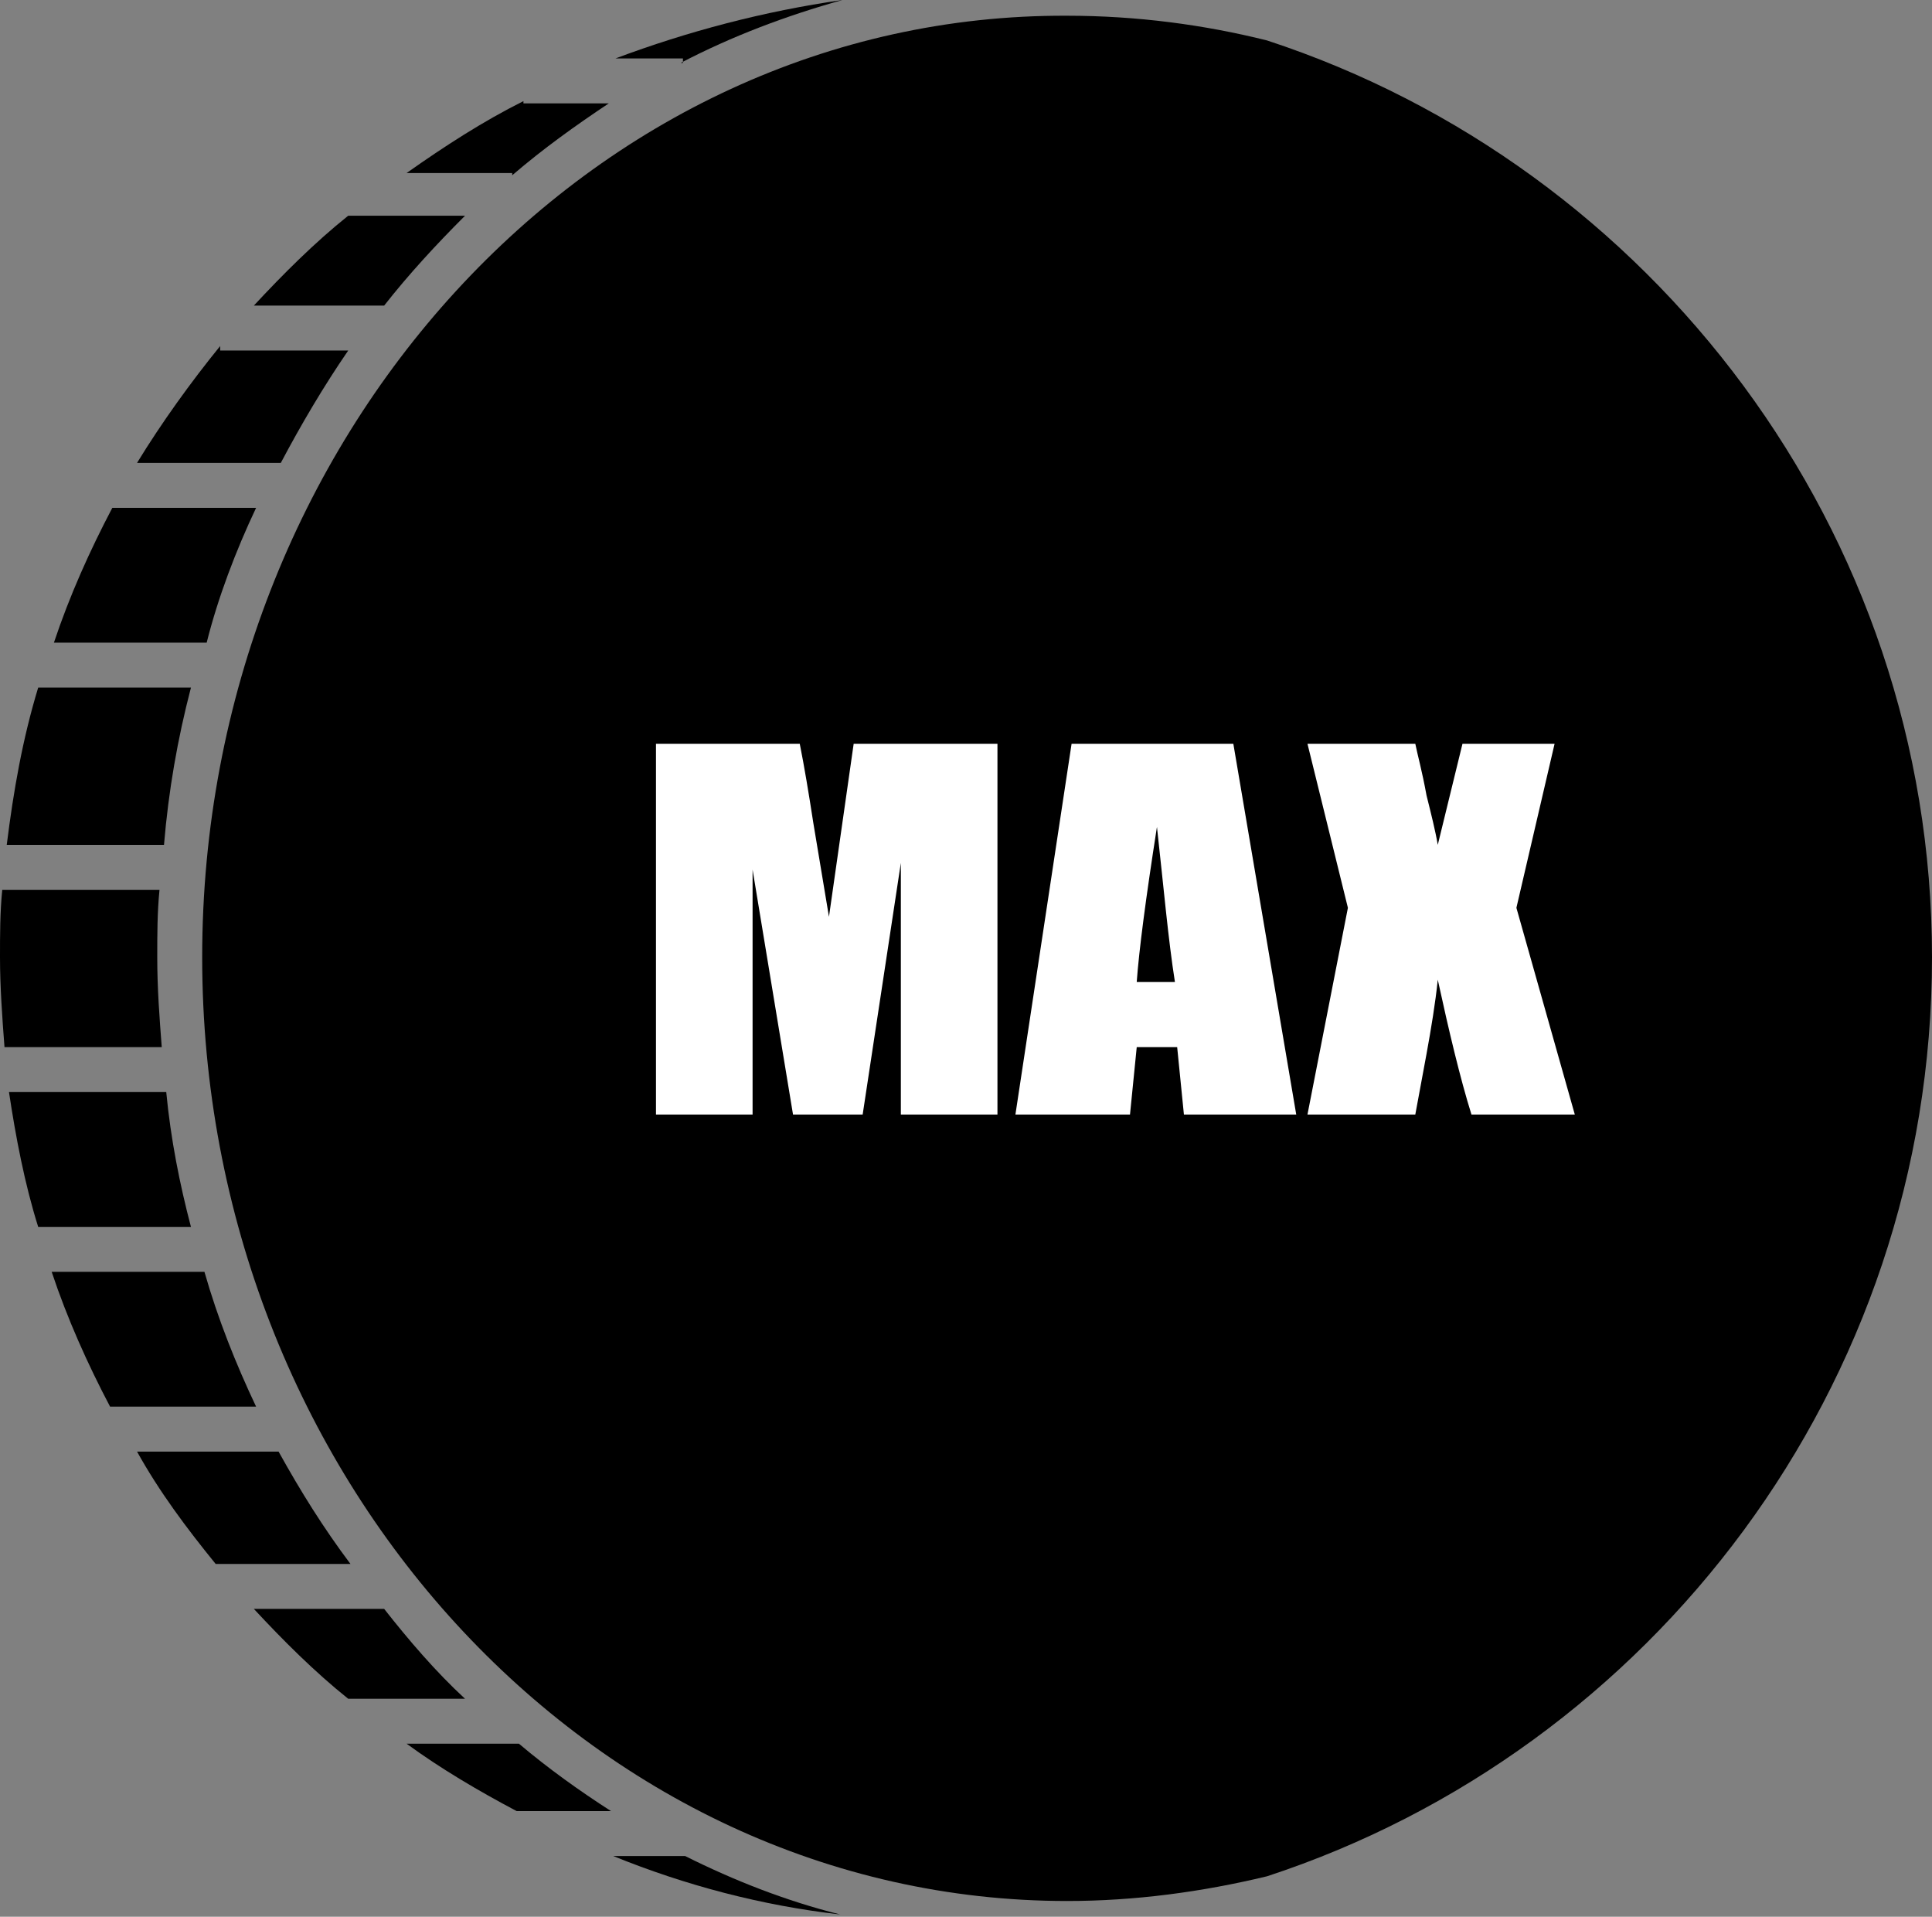 <?xml version="1.0" encoding="utf-8"?>
<!-- Generator: Adobe Illustrator 24.2.1, SVG Export Plug-In . SVG Version: 6.00 Build 0)  -->
<!DOCTYPE svg PUBLIC "-//W3C//DTD SVG 1.1//EN" "http://www.w3.org/Graphics/SVG/1.1/DTD/svg11.dtd">
<svg version="1.1" id="Layer_1" xmlns:x="http://ns.adobe.com/Extensibility/1.0/" xmlns:i="http://ns.adobe.com/AdobeIllustrator/10.0/" xmlns:graph="http://ns.adobe.com/Graphs/1.0/"
	 xmlns="http://www.w3.org/2000/svg" xmlns:xlink="http://www.w3.org/1999/xlink" x="0px" y="0px" viewBox="0 0 86 85.3"
	 style="enable-background:new 0 0 86 85.3;" xml:space="preserve">
<rect x="0" y="0" width="86" height="85.3" fill="#808080" stroke="none"/>
<style type="text/css">
	.st0{fill:#FFFFFF;}
</style>
<g>
	<path d="M11.4,22.6H5c-1,1.9-1.9,3.9-2.6,6h6.8C9.7,26.6,10.5,24.5,11.4,22.6z"/>
	<path d="M15.5,15.6H9.8v-0.2c-1.3,1.6-2.6,3.4-3.7,5.2h6.4C13.4,18.9,14.4,17.2,15.5,15.6z"/>
	<path d="M7.4,48.6h-7c0.3,2,0.7,4.1,1.3,6h6.8C8,52.7,7.6,50.7,7.4,48.6z"/>
	<path d="M7,42.6c0-1,0-2,0.1-3h-7c-0.1,1-0.1,2-0.1,3c0,1.3,0.1,2.7,0.2,4h7C7.1,45.3,7,44,7,42.6z"/>
	<path d="M30.3,2.8c2.3-1.2,4.7-2.1,7.2-2.8c-3.5,0.5-6.9,1.4-10.1,2.6h3V2.8z"/>
	<path d="M20.7,9.6h-5.2c-1.5,1.2-2.9,2.6-4.2,4h5.8C18.2,12.2,19.4,10.9,20.7,9.6z"/>
	<path d="M22.8,7.8c1.4-1.2,2.8-2.2,4.3-3.2h-3.8V4.5c-1.8,0.9-3.5,2-5.2,3.2h4.7V7.8z"/>
	<path d="M8.5,30.6H1.7c-0.7,2.3-1.1,4.6-1.4,7h7C7.5,35.2,7.9,32.9,8.5,30.6z"/>
	<path d="M30.5,82.6h-3.2c3.2,1.3,6.6,2.2,10.1,2.6C35,84.6,32.7,83.7,30.5,82.6L30.5,82.6z"/>
	<path d="M18.1,77.6c1.5,1.1,3.2,2.1,4.9,3h4.2c-1.4-0.9-2.8-1.9-4.1-3H18.1z"/>
	<path d="M56.4,1.8c-2.8-0.7-5.8-1.1-8.9-1.1C26.3,0.6,9,19.5,9,42.6s17.3,42,38.5,42c3,0,6-0.4,8.9-1.1C73.5,77.9,86,61.7,86,42.6
		C86,23.6,73.5,7.4,56.4,1.8z"/>
	<path d="M9.1,56.6H2.3c0.7,2.1,1.6,4.1,2.6,6h6.5C10.5,60.7,9.7,58.7,9.1,56.6z"/>
	<path d="M12.4,64.6H6.1c1,1.8,2.2,3.4,3.5,5h6C14.4,68,13.4,66.4,12.4,64.6z"/>
	<path d="M17.1,71.6h-5.8c1.3,1.4,2.7,2.8,4.2,4v0h5.2C19.4,74.4,18.2,73,17.1,71.6z"/>
</g>
<g>
	<path class="st0" d="M44.4,33.1v16.5h-4.3l0-11.2l-1.7,11.2h-3.1l-1.8-10.9l0,10.9h-4.3V33.1h6.4c0.2,1,0.4,2.2,0.6,3.5l0.7,4.2
		l1.1-7.7H44.4z"/>
	<path class="st0" d="M54.9,33.1l2.8,16.5h-5l-0.3-3h-1.8l-0.3,3h-5.1l2.5-16.5H54.9z M52.3,43.7c-0.3-1.9-0.5-4.2-0.8-6.9
		c-0.5,3.2-0.8,5.5-0.9,6.9H52.3z"/>
	<path class="st0" d="M69.2,33.1l-1.7,7.3l2.6,9.2h-4.6c-0.5-1.6-1-3.7-1.5-6c-0.1,1-0.3,2.2-0.5,3.3L63,49.6h-4.8l1.8-9.2l-1.8-7.3
		H63c0.1,0.5,0.3,1.2,0.5,2.3c0.2,0.8,0.4,1.6,0.5,2.2l1.1-4.5H69.2z"/>
</g>
</svg>
